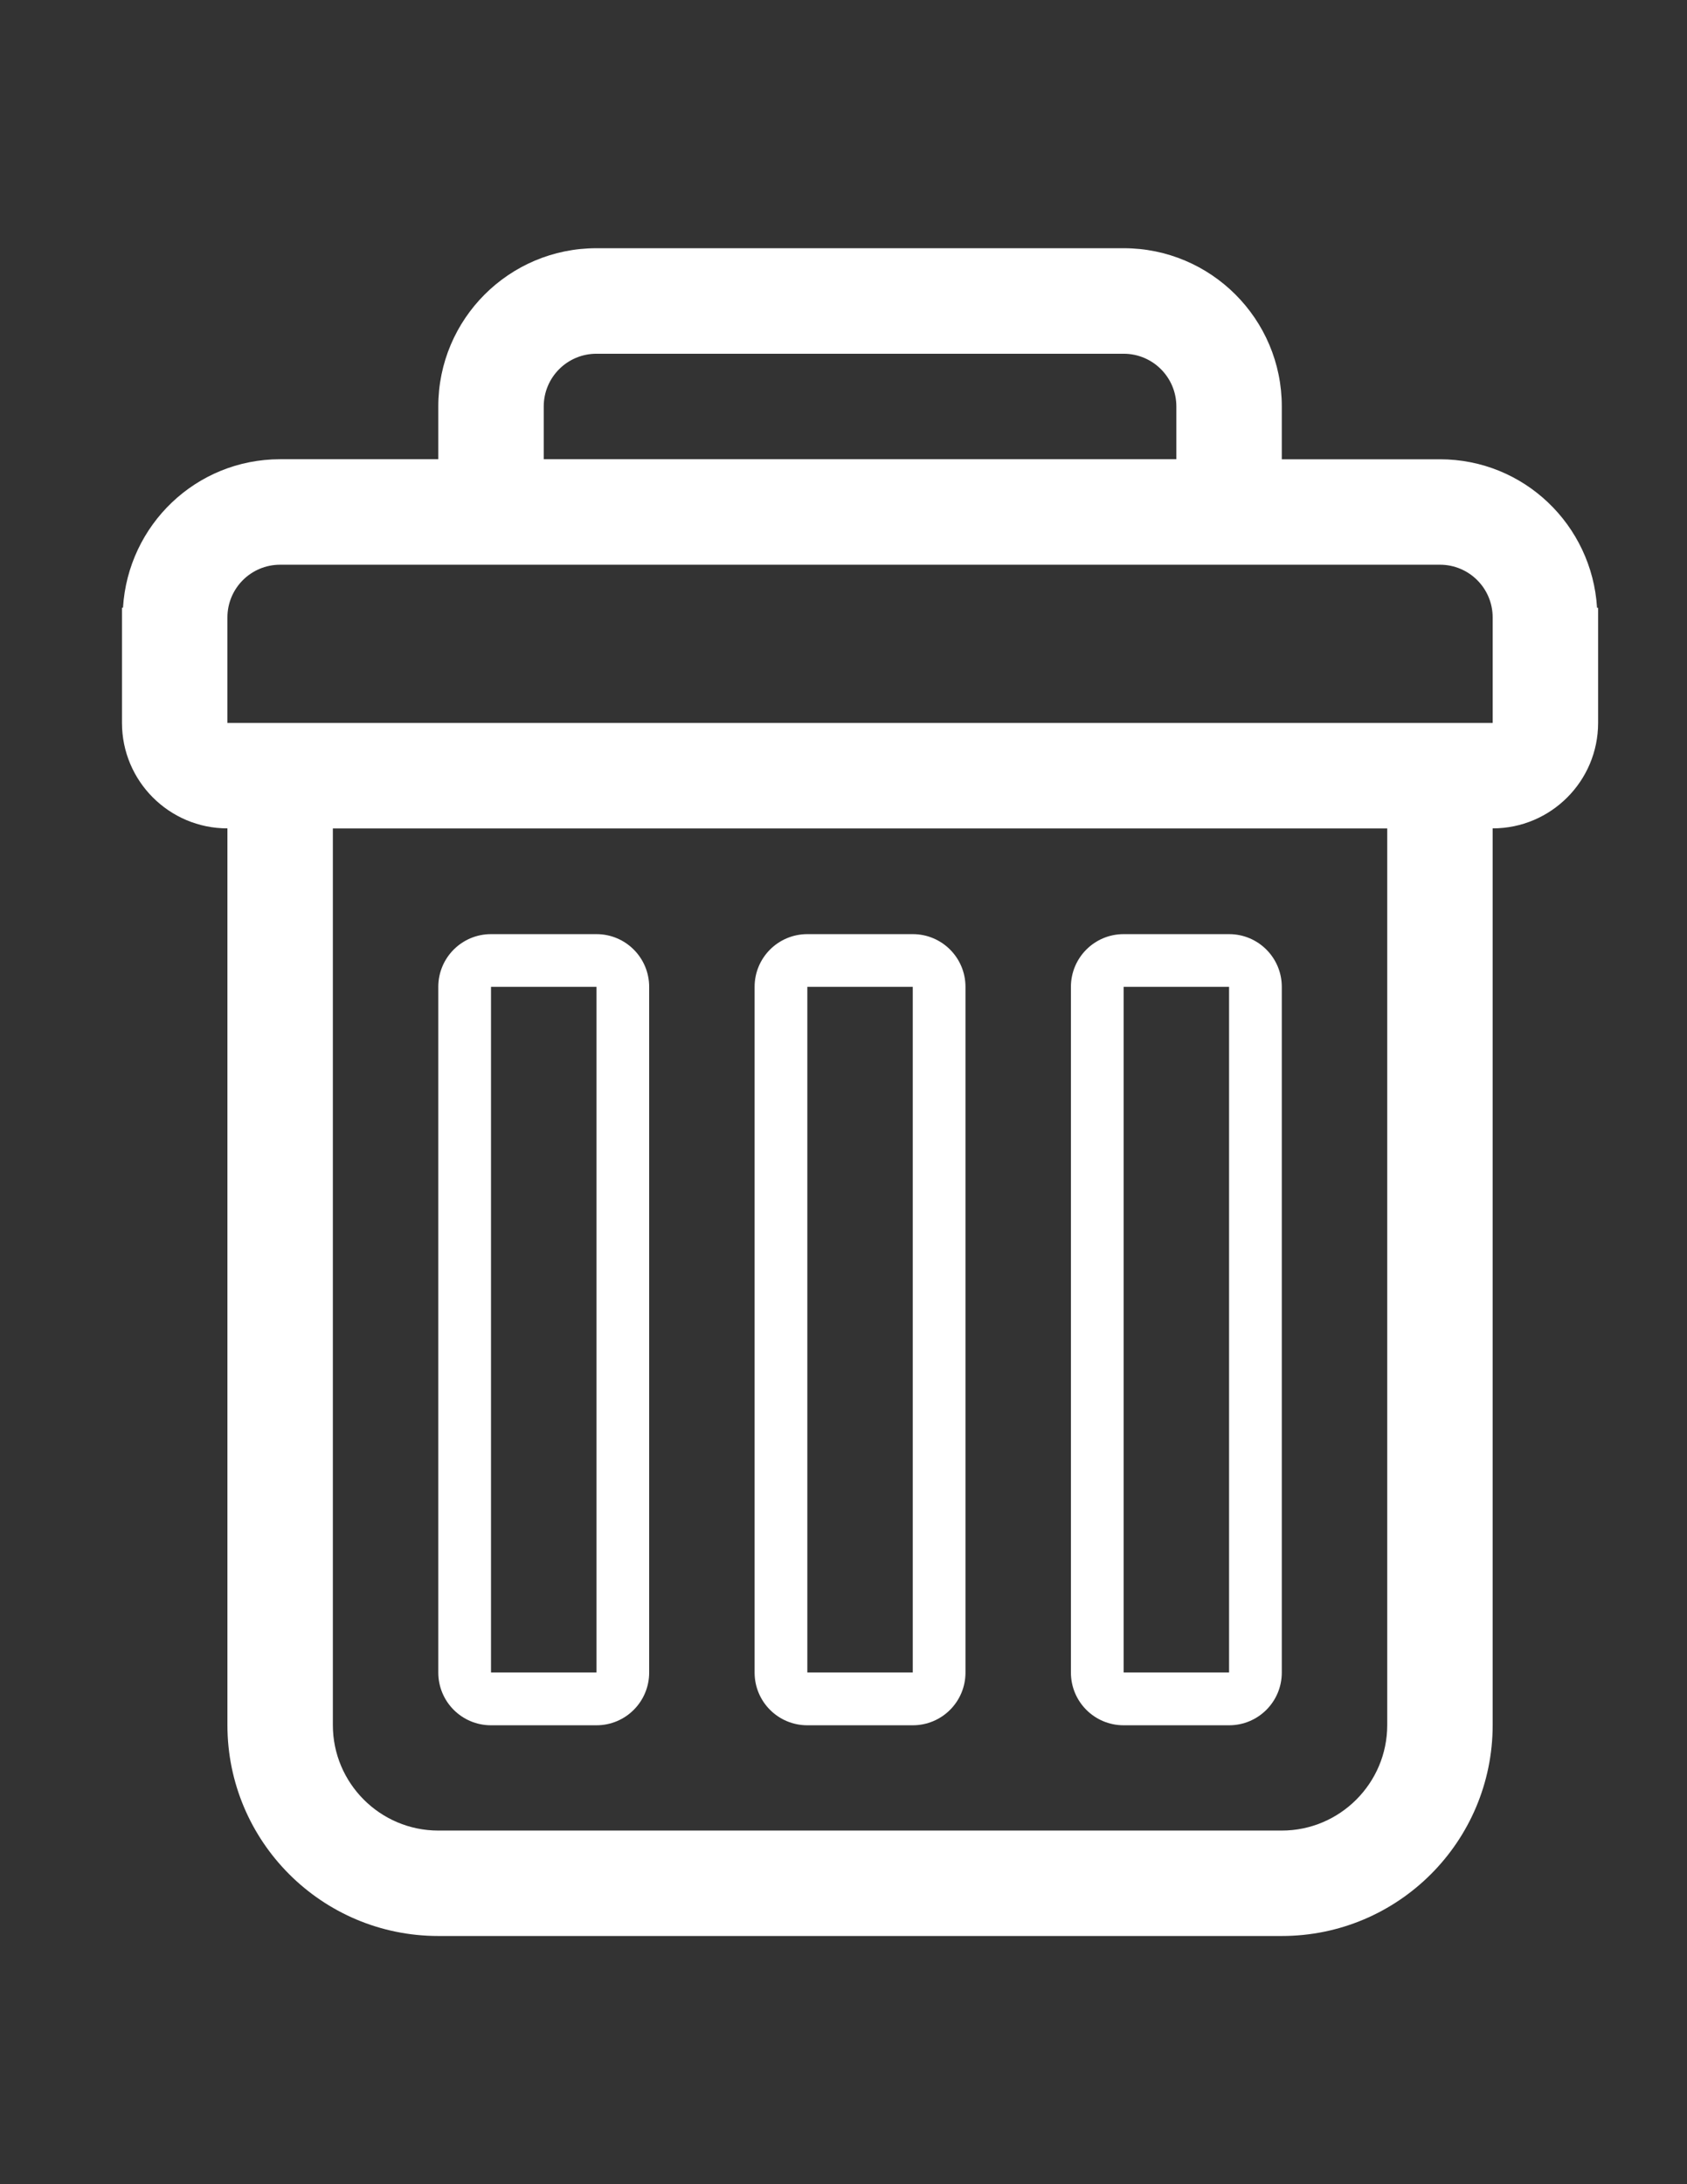<?xml version="1.0" encoding="utf-8"?>
<!-- Generator: Adobe Illustrator 16.0.0, SVG Export Plug-In . SVG Version: 6.00 Build 0)  -->
<!DOCTYPE svg PUBLIC "-//W3C//DTD SVG 1.1//EN" "http://www.w3.org/Graphics/SVG/1.1/DTD/svg11.dtd">
<svg version="1.1" id="Capa_1" xmlns="http://www.w3.org/2000/svg" xmlns:xlink="http://www.w3.org/1999/xlink" x="0px" y="0px"
	 width="612px" height="792px" viewBox="0 0 612 792" enable-background="new 0 0 612 792" xml:space="preserve">
<rect x="0" y="0" width="612" height="792" fill="#333333" stroke="none"/>
<g>
	<g id="trash">
		<path fill="#fff" d="M579.368,220.394c-1.836-30.026-26.526-53.856-56.992-53.856h-57.375v-19.125v-0.038
			c0-31.69-25.704-57.375-57.375-57.375h-191.25c-31.69,0-57.375,25.685-57.375,57.375v0.019v19.125h-57.375
			c-30.504,0-55.176,23.83-57.012,53.856h-0.363V243v19.125c0,21.114,17.136,38.25,38.25,38.25l0,0V625.5
			c0,42.247,34.253,76.5,76.5,76.5h306c42.247,0,76.5-34.253,76.5-76.5V300.375l0,0c21.114,0,38.25-17.136,38.25-38.25V243v-22.606
			H579.368z M197.251,147.394c0-10.576,8.549-19.125,19.125-19.125h191.25c10.576,0,19.125,8.549,19.125,19.125v19.125h-229.5
			V147.394z M503.251,625.52c0,21.075-17.174,38.25-38.25,38.25h-306c-21.095,0-38.25-17.175-38.25-38.25V300.394h382.5V625.52z
			 M541.501,243v19.125h-459V243v-19.106c0-10.576,8.549-19.125,19.125-19.125h420.75c10.576,0,19.125,8.549,19.125,19.125V243z"/>
		<path fill="#fff" d="M178.126,625.596h38.25c10.576,0,19.125-8.549,19.125-19.125V357.846c0-10.576-8.549-19.125-19.125-19.125
			h-38.25c-10.576,0-19.125,8.549-19.125,19.125v248.625C159.001,617.047,167.55,625.596,178.126,625.596z M178.126,357.827h38.25
			v248.625h-38.25V357.827z"/>
		<path fill="#fff" d="M292.876,625.596h38.25c10.576,0,19.125-8.549,19.125-19.125V357.846c0-10.576-8.549-19.125-19.125-19.125
			h-38.25c-10.576,0-19.125,8.549-19.125,19.125v248.625C273.751,617.047,282.3,625.596,292.876,625.596z M292.876,357.827h38.25
			v248.625h-38.25V357.827z"/>
		<path fill="#fff" d="M407.626,625.596h38.25c10.576,0,19.125-8.549,19.125-19.125V357.846c0-10.576-8.549-19.125-19.125-19.125
			h-38.25c-10.576,0-19.125,8.549-19.125,19.125v248.625C388.501,617.047,397.05,625.596,407.626,625.596z M407.626,357.827h38.25
			v248.625h-38.25V357.827z"/>
	</g>
</g>
</svg>

